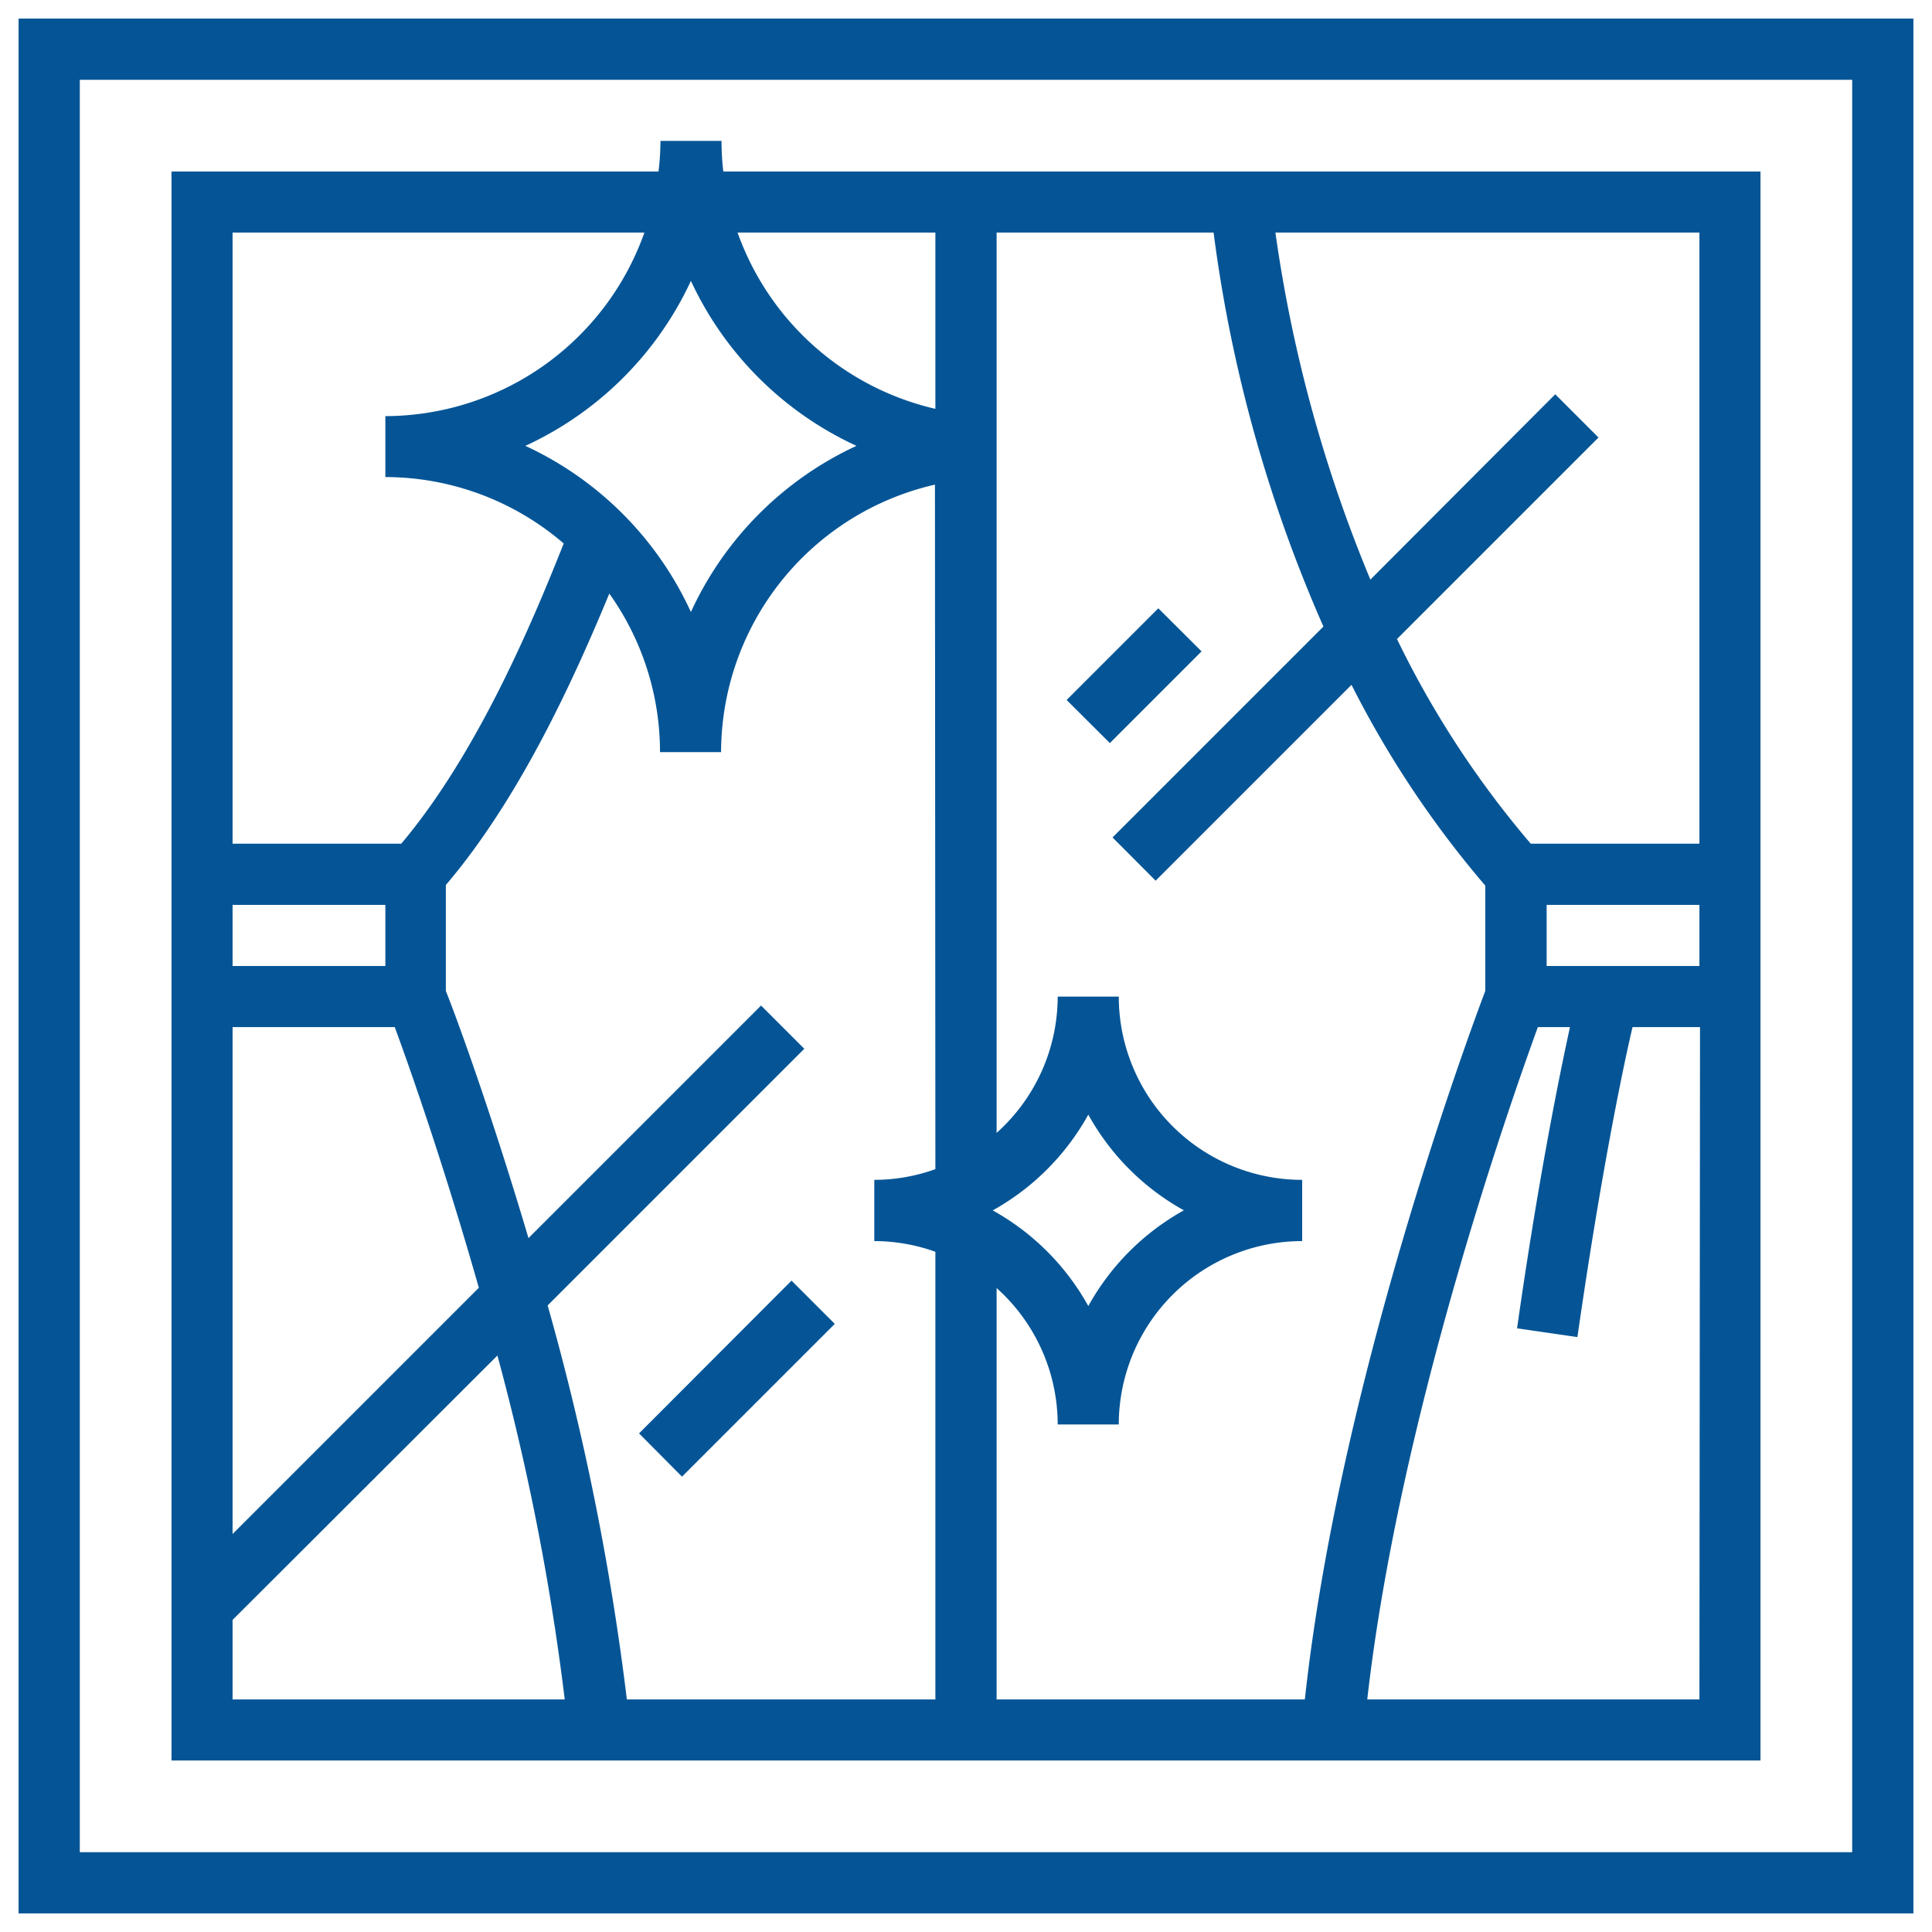 <svg id="Layer_1" data-name="Layer 1" xmlns="http://www.w3.org/2000/svg" viewBox="0 0 130 130"><defs><style>.cls-1{fill:#055596;}</style></defs><title>BW-3-mockups</title><path class="cls-1" d="M1.25,1.25v127.5h127.5V1.25ZM124.63,124.63H5.37V5.37H124.63Zm0,0"/><path class="cls-1" d="M118.46,69.11V11.54H48.67a17.53,17.53,0,0,1-.12-2.06H44.44a17.66,17.66,0,0,1-.13,2.06H11.54V118.46H118.46Zm-4.11-53.46V56.77H103A64.55,64.55,0,0,1,94,43l13.56-13.56-2.91-2.91L92.21,39a95,95,0,0,1-6.39-23.35ZM46.49,18.9A22.78,22.78,0,0,0,57.63,30,22.78,22.78,0,0,0,46.49,41.18,22.78,22.78,0,0,0,35.35,30,22.78,22.78,0,0,0,46.49,18.9ZM15.65,15.65H43.36A18.54,18.54,0,0,1,25.93,28V32.1a18.42,18.42,0,0,1,12,4.47C35.78,42,32.09,50.73,27,56.77H15.65Zm0,45.24H25.93V65H15.65Zm0,8.22H26.56c1,2.7,3.31,9.28,5.66,17.54L15.65,103.22Zm0,45.24V109L33.47,91.21A164.45,164.45,0,0,1,38,114.35ZM62.94,78.67a12.2,12.2,0,0,1-4.11.72v4.12a12.2,12.2,0,0,1,4.11.72v30.12H42.18a174.92,174.92,0,0,0-5.33-26.51L54.12,70.57l-2.91-2.91L35.56,83.31C33,74.68,30.64,68.26,30,66.68V59.55c5-5.87,8.64-13.91,11-19.61a18.38,18.38,0,0,1,3.41,10.67h4.11a18.51,18.51,0,0,1,14.39-18Zm0-51.16A18.56,18.56,0,0,1,49.63,15.65H62.94Zm4.12,86.84V86.67a12.33,12.33,0,0,1,4.11,9.18h4.11A12.35,12.35,0,0,1,87.62,83.51V79.39A12.34,12.34,0,0,1,75.28,67.06H71.17a12.32,12.32,0,0,1-4.11,9.17V15.65h14.6a96.4,96.4,0,0,0,7.39,26.51L74.86,56.35l2.9,2.91L90.94,46.08a67.71,67.71,0,0,0,9,13.51v7.09c-1.22,3.23-9.85,26.61-12.14,47.67Zm-.27-32.9A16.54,16.54,0,0,0,73.23,75a16.45,16.45,0,0,0,6.43,6.44,16.52,16.52,0,0,0-6.43,6.44,16.54,16.54,0,0,0-6.44-6.44Zm47.56,32.9H92c2.12-18.73,9.51-39.83,11.48-45.24h2.16c-.76,3.48-2.16,10.42-3.56,20.27l4.06.59c1.52-10.58,3-17.85,3.71-20.86h4.54Zm0-49.35H104.07V60.89h10.28Zm0,0"/><path class="cls-1" d="M71.77,47.1l6.17-6.17,2.91,2.9L74.68,50Zm0,0"/><path class="cls-1" d="M45.89,99.36,43,96.45,53.26,86.17l2.91,2.91Zm0,0"/></svg>